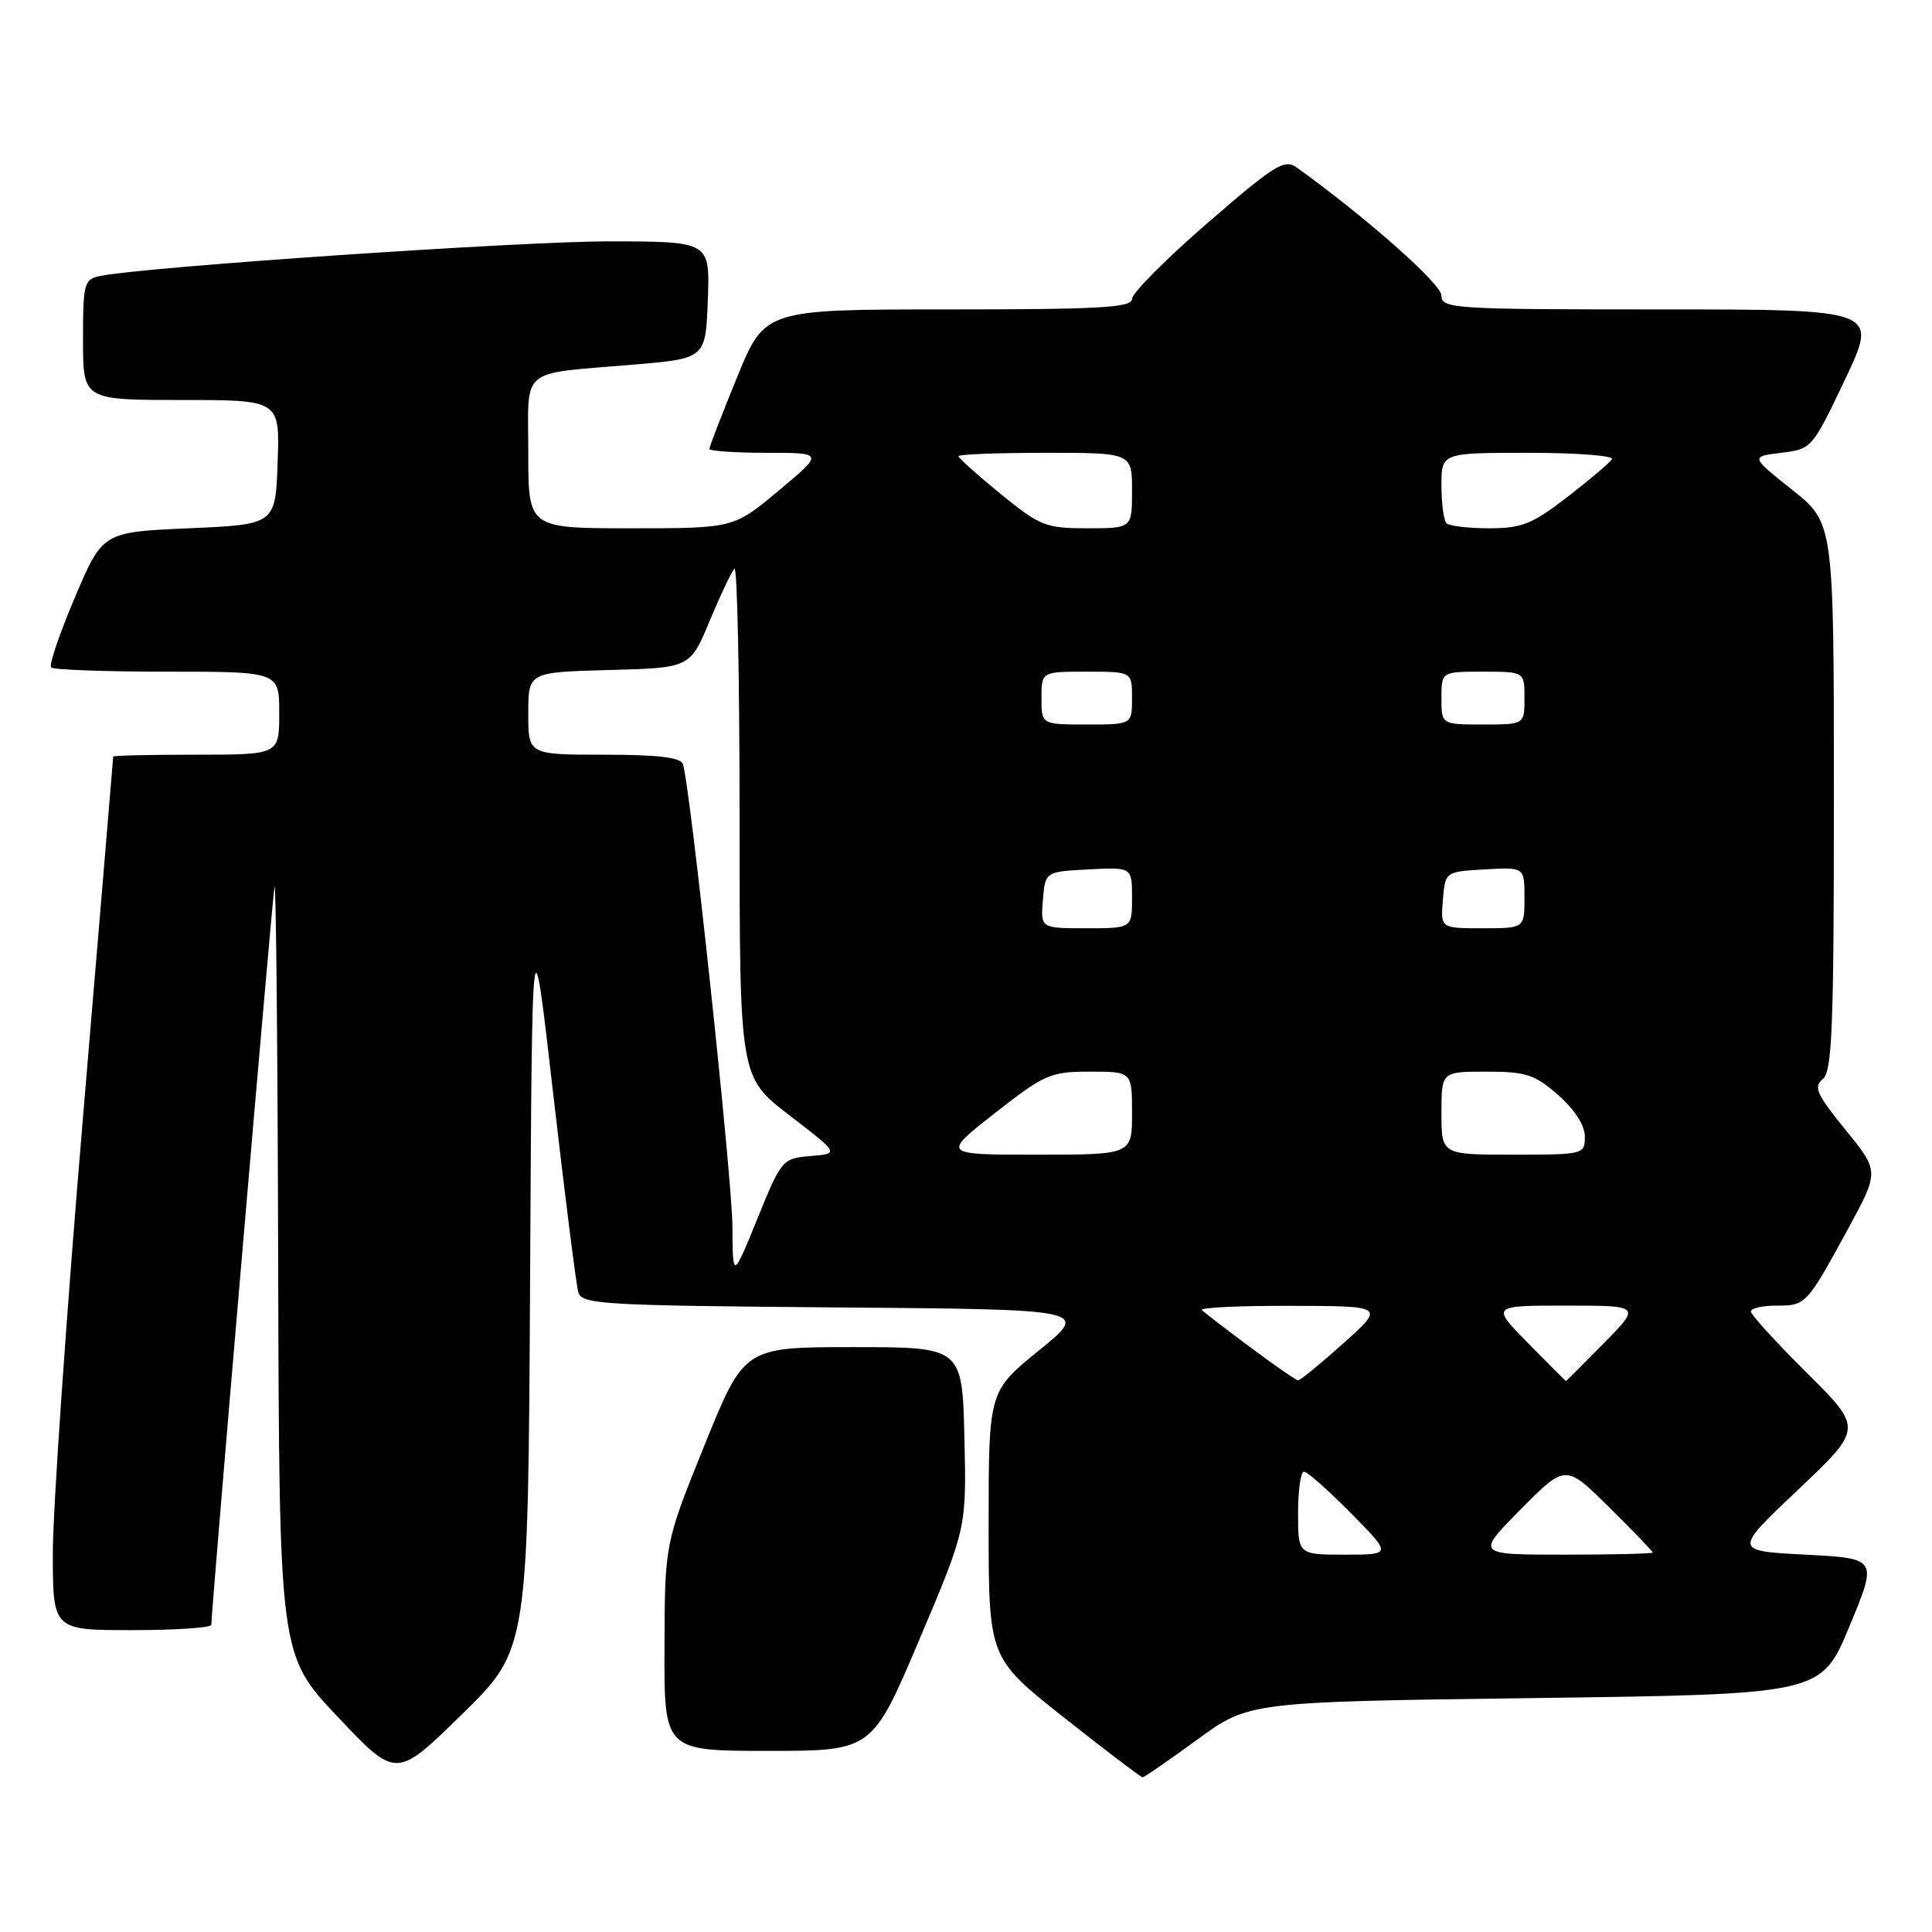 <?xml version="1.0" encoding="UTF-8" standalone="no"?>
<!DOCTYPE svg PUBLIC "-//W3C//DTD SVG 1.1//EN" "http://www.w3.org/Graphics/SVG/1.1/DTD/svg11.dtd" >
<svg xmlns="http://www.w3.org/2000/svg" xmlns:xlink="http://www.w3.org/1999/xlink" version="1.1" viewBox="0 0 256 256">
 <g >
 <path fill="currentColor"
d=" M 70.24 169.53 C 70.50 120.50 70.50 120.50 73.31 145.00 C 74.86 158.47 76.35 170.28 76.63 171.24 C 77.09 172.83 79.82 172.99 110.75 173.24 C 144.37 173.50 144.37 173.50 137.69 178.92 C 131.00 184.35 131.00 184.35 131.00 202.02 C 131.00 219.69 131.00 219.69 141.00 227.60 C 146.49 231.94 151.18 235.50 151.40 235.50 C 151.63 235.50 154.89 233.25 158.65 230.50 C 165.50 225.50 165.50 225.50 203.41 225.00 C 241.32 224.50 241.32 224.50 245.06 215.50 C 248.80 206.50 248.80 206.50 239.24 206.00 C 229.69 205.50 229.69 205.50 238.26 197.39 C 246.83 189.28 246.83 189.28 239.42 181.92 C 235.34 177.87 232.00 174.20 232.00 173.78 C 232.00 173.35 233.52 173.00 235.38 173.00 C 239.30 173.00 239.37 172.92 244.86 162.86 C 249.02 155.21 249.02 155.21 244.54 149.71 C 240.70 144.99 240.27 144.02 241.53 142.98 C 242.77 141.94 243.00 136.22 243.00 105.53 C 243.00 69.30 243.00 69.30 237.47 64.90 C 231.94 60.50 231.94 60.50 236.02 60.00 C 240.07 59.50 240.14 59.42 244.49 50.25 C 248.88 41.00 248.88 41.00 219.94 41.00 C 192.51 41.00 191.00 40.90 191.00 39.16 C 191.00 37.63 181.05 28.83 171.82 22.19 C 170.20 21.03 168.90 21.84 160.00 29.55 C 154.50 34.31 150.00 38.84 150.00 39.60 C 150.00 40.76 145.82 41.00 125.67 41.00 C 101.34 41.00 101.34 41.00 97.67 49.98 C 95.65 54.92 94.00 59.19 94.00 59.48 C 94.00 59.76 97.41 60.00 101.59 60.00 C 109.17 60.00 109.17 60.00 103.19 65.00 C 97.21 70.00 97.21 70.00 83.60 70.00 C 70.00 70.00 70.00 70.00 70.00 60.02 C 70.00 48.45 68.60 49.62 84.00 48.31 C 93.50 47.50 93.50 47.50 93.79 39.75 C 94.08 32.00 94.08 32.00 80.79 31.98 C 69.03 31.97 19.15 35.36 13.25 36.57 C 11.14 37.01 11.00 37.55 11.00 45.02 C 11.00 53.00 11.00 53.00 24.04 53.00 C 37.08 53.00 37.08 53.00 36.79 61.25 C 36.50 69.50 36.50 69.50 25.05 70.00 C 13.60 70.50 13.60 70.50 9.91 79.19 C 7.88 83.97 6.47 88.13 6.77 88.44 C 7.08 88.75 14.01 89.00 22.17 89.00 C 37.00 89.00 37.00 89.00 37.00 94.50 C 37.00 100.00 37.00 100.00 26.00 100.00 C 19.95 100.00 15.00 100.11 15.00 100.25 C 15.00 100.39 13.20 121.88 11.00 148.00 C 8.80 174.12 7.00 200.11 7.00 205.75 C 7.00 216.00 7.00 216.00 17.50 216.00 C 23.28 216.00 28.00 215.68 28.00 215.30 C 28.00 213.41 36.06 119.23 36.37 117.50 C 36.57 116.40 36.79 138.85 36.86 167.39 C 37.00 219.29 37.00 219.29 44.75 227.49 C 52.50 235.70 52.50 235.70 61.24 227.13 C 69.98 218.56 69.98 218.56 70.24 169.53 Z  M 121.82 217.25 C 128.07 202.50 128.07 202.50 127.79 190.50 C 127.50 178.50 127.50 178.50 113.05 178.50 C 98.61 178.50 98.61 178.50 93.35 191.50 C 88.09 204.50 88.09 204.50 88.05 218.25 C 88.00 232.00 88.00 232.00 101.79 232.00 C 115.57 232.00 115.57 232.00 121.82 217.25 Z  M 172.00 200.50 C 172.00 197.47 172.35 195.00 172.78 195.00 C 173.22 195.00 176.01 197.47 179.00 200.50 C 184.43 206.00 184.43 206.00 178.22 206.00 C 172.00 206.00 172.00 206.00 172.00 200.50 Z  M 201.50 200.00 C 207.44 194.00 207.44 194.00 213.22 199.72 C 216.40 202.86 219.00 205.56 219.00 205.72 C 219.00 205.87 213.73 206.00 207.28 206.00 C 195.56 206.00 195.56 206.00 201.50 200.00 Z  M 165.67 178.52 C 162.46 176.13 159.57 173.91 159.25 173.59 C 158.93 173.26 164.25 173.01 171.08 173.03 C 183.50 173.06 183.50 173.06 178.00 178.00 C 174.97 180.71 172.28 182.92 172.00 182.90 C 171.72 182.88 168.88 180.91 165.67 178.52 Z  M 202.50 178.00 C 197.58 173.00 197.58 173.00 207.50 173.00 C 217.42 173.00 217.42 173.00 212.50 178.00 C 209.79 180.75 207.54 183.00 207.50 183.00 C 207.46 183.00 205.21 180.75 202.50 178.00 Z  M 97.05 162.50 C 97.01 156.01 91.45 104.05 90.49 101.25 C 90.19 100.36 87.16 100.00 80.03 100.00 C 70.00 100.00 70.00 100.00 70.00 94.53 C 70.00 89.07 70.00 89.07 80.72 88.78 C 91.44 88.50 91.44 88.50 94.04 82.26 C 95.47 78.83 96.95 75.72 97.32 75.35 C 97.69 74.97 98.00 89.98 98.00 108.69 C 98.00 142.71 98.00 142.71 104.61 147.79 C 111.22 152.87 111.22 152.87 107.41 153.18 C 103.66 153.50 103.55 153.62 100.35 161.50 C 97.09 169.50 97.09 169.50 97.05 162.50 Z  M 131.82 147.50 C 138.43 142.33 139.19 142.00 144.43 142.00 C 150.00 142.00 150.00 142.00 150.00 147.50 C 150.00 153.00 150.00 153.00 137.40 153.00 C 124.80 153.00 124.80 153.00 131.82 147.50 Z  M 191.00 147.50 C 191.00 142.00 191.00 142.00 196.97 142.00 C 202.21 142.00 203.36 142.37 206.47 145.10 C 208.66 147.03 210.00 149.11 210.00 150.60 C 210.00 152.96 209.86 153.00 200.50 153.00 C 191.00 153.00 191.00 153.00 191.00 147.50 Z  M 138.19 119.25 C 138.50 115.50 138.50 115.50 144.25 115.20 C 150.00 114.90 150.00 114.90 150.00 118.95 C 150.00 123.00 150.00 123.00 143.94 123.00 C 137.88 123.00 137.88 123.00 138.19 119.25 Z  M 191.19 119.25 C 191.50 115.50 191.50 115.50 196.75 115.20 C 202.00 114.90 202.00 114.90 202.00 118.95 C 202.00 123.00 202.00 123.00 196.44 123.00 C 190.88 123.00 190.88 123.00 191.19 119.25 Z  M 138.00 92.50 C 138.00 89.00 138.00 89.00 144.00 89.00 C 150.00 89.00 150.00 89.00 150.00 92.50 C 150.00 96.00 150.00 96.00 144.00 96.00 C 138.00 96.00 138.00 96.00 138.00 92.50 Z  M 191.00 92.50 C 191.00 89.00 191.00 89.00 196.50 89.00 C 202.00 89.00 202.00 89.00 202.00 92.50 C 202.00 96.00 202.00 96.00 196.50 96.00 C 191.00 96.00 191.00 96.00 191.00 92.50 Z  M 132.59 65.45 C 129.52 62.94 127.00 60.69 127.00 60.45 C 127.00 60.20 132.18 60.00 138.50 60.00 C 150.00 60.00 150.00 60.00 150.00 65.00 C 150.00 70.00 150.00 70.00 144.09 70.00 C 138.56 70.00 137.82 69.71 132.59 65.45 Z  M 191.67 69.33 C 191.30 68.97 191.00 66.72 191.00 64.33 C 191.00 60.00 191.00 60.00 202.56 60.00 C 208.92 60.00 213.88 60.38 213.59 60.85 C 213.30 61.32 210.64 63.57 207.69 65.85 C 203.04 69.44 201.65 70.00 197.32 70.00 C 194.58 70.00 192.03 69.70 191.67 69.33 Z "/>
</g>
</svg>